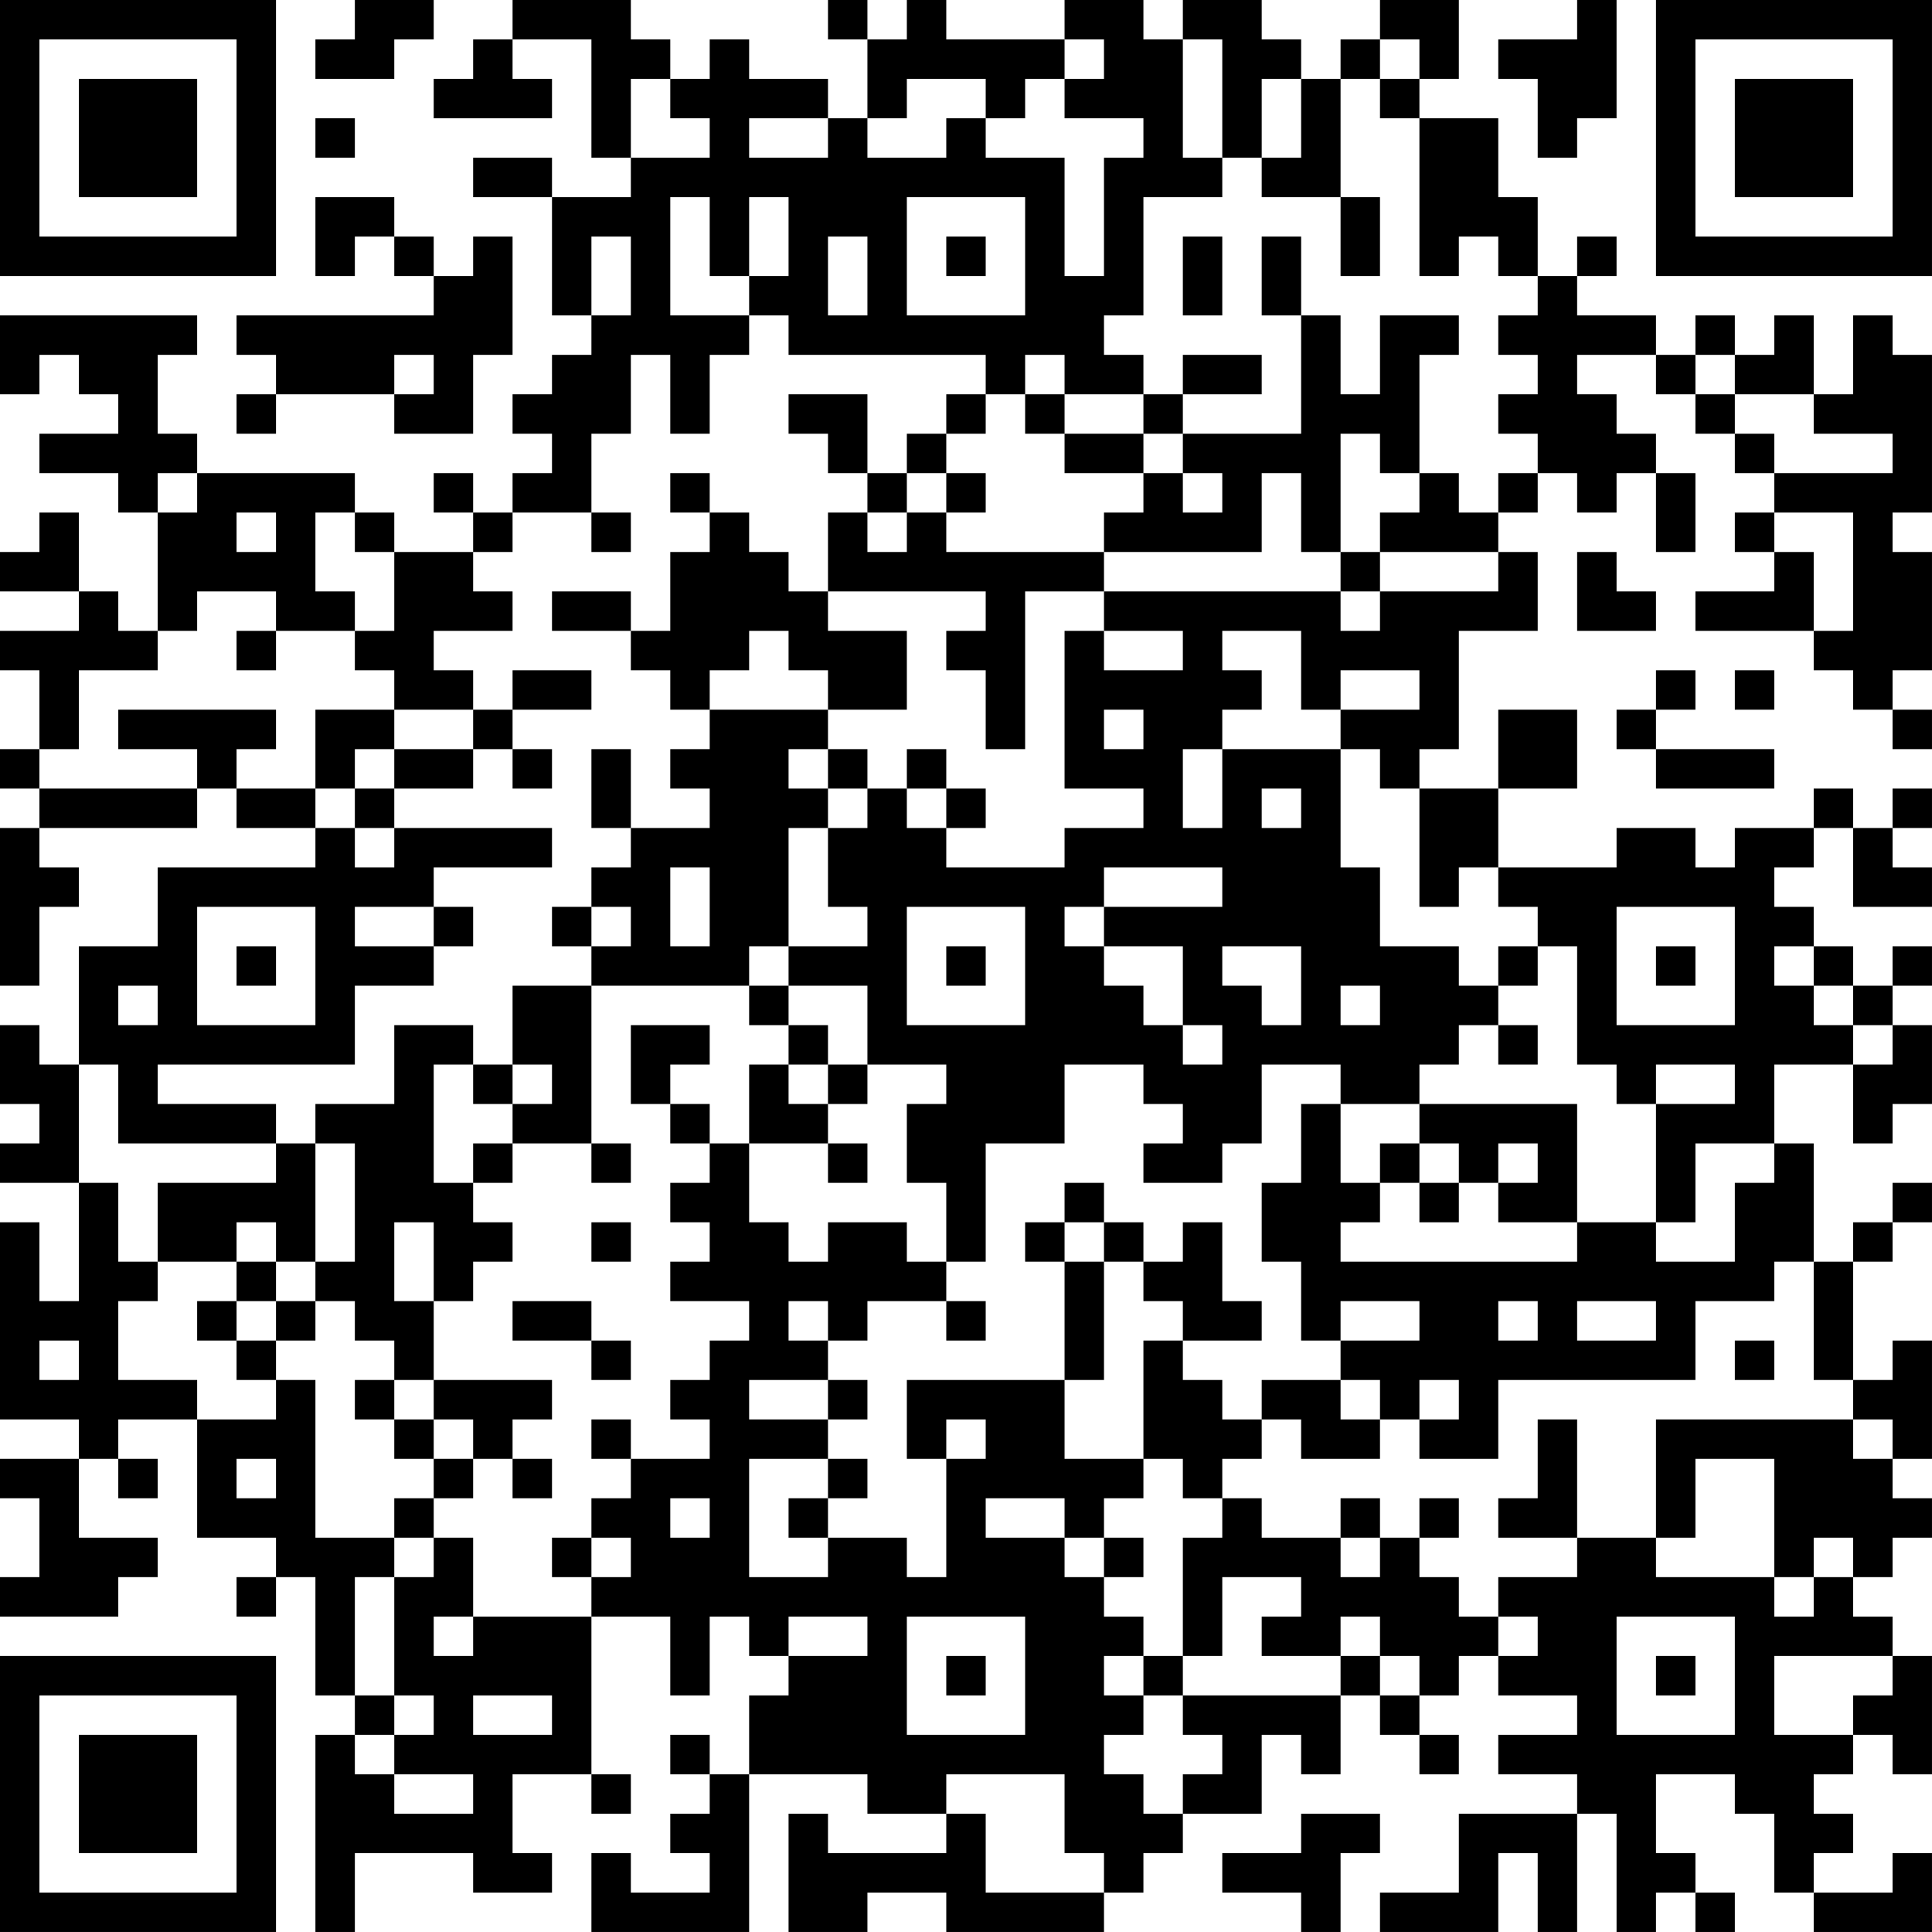 <?xml version="1.0" encoding="UTF-8"?>
<svg xmlns="http://www.w3.org/2000/svg" version="1.1" width="500" height="500" viewBox="0 0 500 500"><rect x="0" y="0" width="500" height="500" fill="#ffffff"/><g transform="scale(10.204)"><g transform="translate(0,0)"><path fill-rule="evenodd" d="M9 0L9 1L8 1L8 2L10 2L10 1L11 1L11 0ZM13 0L13 1L12 1L12 2L11 2L11 3L14 3L14 2L13 2L13 1L15 1L15 4L16 4L16 5L14 5L14 4L12 4L12 5L14 5L14 8L15 8L15 9L14 9L14 10L13 10L13 11L14 11L14 12L13 12L13 13L12 13L12 12L11 12L11 13L12 13L12 14L10 14L10 13L9 13L9 12L5 12L5 11L4 11L4 9L5 9L5 8L0 8L0 10L1 10L1 9L2 9L2 10L3 10L3 11L1 11L1 12L3 12L3 13L4 13L4 16L3 16L3 15L2 15L2 13L1 13L1 14L0 14L0 15L2 15L2 16L0 16L0 17L1 17L1 19L0 19L0 20L1 20L1 21L0 21L0 25L1 25L1 23L2 23L2 22L1 22L1 21L5 21L5 20L6 20L6 21L8 21L8 22L4 22L4 24L2 24L2 27L1 27L1 26L0 26L0 28L1 28L1 29L0 29L0 30L2 30L2 33L1 33L1 31L0 31L0 36L2 36L2 37L0 37L0 38L1 38L1 40L0 40L0 41L3 41L3 40L4 40L4 39L2 39L2 37L3 37L3 38L4 38L4 37L3 37L3 36L5 36L5 39L7 39L7 40L6 40L6 41L7 41L7 40L8 40L8 43L9 43L9 44L8 44L8 49L9 49L9 47L12 47L12 48L14 48L14 47L13 47L13 45L15 45L15 46L16 46L16 45L15 45L15 41L17 41L17 43L18 43L18 41L19 41L19 42L20 42L20 43L19 43L19 45L18 45L18 44L17 44L17 45L18 45L18 46L17 46L17 47L18 47L18 48L16 48L16 47L15 47L15 49L19 49L19 45L22 45L22 46L24 46L24 47L21 47L21 46L20 46L20 49L22 49L22 48L24 48L24 49L28 49L28 48L29 48L29 47L30 47L30 46L32 46L32 44L33 44L33 45L34 45L34 43L35 43L35 44L36 44L36 45L37 45L37 44L36 44L36 43L37 43L37 42L38 42L38 43L40 43L40 44L38 44L38 45L40 45L40 46L37 46L37 48L35 48L35 49L38 49L38 47L39 47L39 49L40 49L40 46L41 46L41 49L42 49L42 48L43 48L43 49L44 49L44 48L43 48L43 47L42 47L42 45L44 45L44 46L45 46L45 48L46 48L46 49L49 49L49 47L48 47L48 48L46 48L46 47L47 47L47 46L46 46L46 45L47 45L47 44L48 44L48 45L49 45L49 42L48 42L48 41L47 41L47 40L48 40L48 39L49 39L49 38L48 38L48 37L49 37L49 34L48 34L48 35L47 35L47 32L48 32L48 31L49 31L49 30L48 30L48 31L47 31L47 32L46 32L46 29L45 29L45 27L47 27L47 29L48 29L48 28L49 28L49 26L48 26L48 25L49 25L49 24L48 24L48 25L47 25L47 24L46 24L46 23L45 23L45 22L46 22L46 21L47 21L47 23L49 23L49 22L48 22L48 21L49 21L49 20L48 20L48 21L47 21L47 20L46 20L46 21L44 21L44 22L43 22L43 21L41 21L41 22L38 22L38 20L40 20L40 18L38 18L38 20L36 20L36 19L37 19L37 16L39 16L39 14L38 14L38 13L39 13L39 12L40 12L40 13L41 13L41 12L42 12L42 14L43 14L43 12L42 12L42 11L41 11L41 10L40 10L40 9L42 9L42 10L43 10L43 11L44 11L44 12L45 12L45 13L44 13L44 14L45 14L45 15L43 15L43 16L46 16L46 17L47 17L47 18L48 18L48 19L49 19L49 18L48 18L48 17L49 17L49 14L48 14L48 13L49 13L49 9L48 9L48 8L47 8L47 10L46 10L46 8L45 8L45 9L44 9L44 8L43 8L43 9L42 9L42 8L40 8L40 7L41 7L41 6L40 6L40 7L39 7L39 5L38 5L38 3L36 3L36 2L37 2L37 0L35 0L35 1L34 1L34 2L33 2L33 1L32 1L32 0L30 0L30 1L29 1L29 0L27 0L27 1L24 1L24 0L23 0L23 1L22 1L22 0L21 0L21 1L22 1L22 3L21 3L21 2L19 2L19 1L18 1L18 2L17 2L17 1L16 1L16 0ZM40 0L40 1L38 1L38 2L39 2L39 4L40 4L40 3L41 3L41 0ZM27 1L27 2L26 2L26 3L25 3L25 2L23 2L23 3L22 3L22 4L24 4L24 3L25 3L25 4L27 4L27 7L28 7L28 4L29 4L29 3L27 3L27 2L28 2L28 1ZM30 1L30 4L31 4L31 5L29 5L29 8L28 8L28 9L29 9L29 10L27 10L27 9L26 9L26 10L25 10L25 9L20 9L20 8L19 8L19 7L20 7L20 5L19 5L19 7L18 7L18 5L17 5L17 8L19 8L19 9L18 9L18 11L17 11L17 9L16 9L16 11L15 11L15 13L13 13L13 14L12 14L12 15L13 15L13 16L11 16L11 17L12 17L12 18L10 18L10 17L9 17L9 16L10 16L10 14L9 14L9 13L8 13L8 15L9 15L9 16L7 16L7 15L5 15L5 16L4 16L4 17L2 17L2 19L1 19L1 20L5 20L5 19L3 19L3 18L7 18L7 19L6 19L6 20L8 20L8 21L9 21L9 22L10 22L10 21L14 21L14 22L11 22L11 23L9 23L9 24L11 24L11 25L9 25L9 27L4 27L4 28L7 28L7 29L3 29L3 27L2 27L2 30L3 30L3 32L4 32L4 33L3 33L3 35L5 35L5 36L7 36L7 35L8 35L8 39L10 39L10 40L9 40L9 43L10 43L10 44L9 44L9 45L10 45L10 46L12 46L12 45L10 45L10 44L11 44L11 43L10 43L10 40L11 40L11 39L12 39L12 41L11 41L11 42L12 42L12 41L15 41L15 40L16 40L16 39L15 39L15 38L16 38L16 37L18 37L18 36L17 36L17 35L18 35L18 34L19 34L19 33L17 33L17 32L18 32L18 31L17 31L17 30L18 30L18 29L19 29L19 31L20 31L20 32L21 32L21 31L23 31L23 32L24 32L24 33L22 33L22 34L21 34L21 33L20 33L20 34L21 34L21 35L19 35L19 36L21 36L21 37L19 37L19 40L21 40L21 39L23 39L23 40L24 40L24 37L25 37L25 36L24 36L24 37L23 37L23 35L27 35L27 37L29 37L29 38L28 38L28 39L27 39L27 38L25 38L25 39L27 39L27 40L28 40L28 41L29 41L29 42L28 42L28 43L29 43L29 44L28 44L28 45L29 45L29 46L30 46L30 45L31 45L31 44L30 44L30 43L34 43L34 42L35 42L35 43L36 43L36 42L35 42L35 41L34 41L34 42L32 42L32 41L33 41L33 40L31 40L31 42L30 42L30 39L31 39L31 38L32 38L32 39L34 39L34 40L35 40L35 39L36 39L36 40L37 40L37 41L38 41L38 42L39 42L39 41L38 41L38 40L40 40L40 39L42 39L42 40L45 40L45 41L46 41L46 40L47 40L47 39L46 39L46 40L45 40L45 37L43 37L43 39L42 39L42 36L47 36L47 37L48 37L48 36L47 36L47 35L46 35L46 32L45 32L45 33L43 33L43 35L38 35L38 37L36 37L36 36L37 36L37 35L36 35L36 36L35 36L35 35L34 35L34 34L36 34L36 33L34 33L34 34L33 34L33 32L32 32L32 30L33 30L33 28L34 28L34 30L35 30L35 31L34 31L34 32L40 32L40 31L42 31L42 32L44 32L44 30L45 30L45 29L43 29L43 31L42 31L42 28L44 28L44 27L42 27L42 28L41 28L41 27L40 27L40 24L39 24L39 23L38 23L38 22L37 22L37 23L36 23L36 20L35 20L35 19L34 19L34 18L36 18L36 17L34 17L34 18L33 18L33 16L31 16L31 17L32 17L32 18L31 18L31 19L30 19L30 21L31 21L31 19L34 19L34 22L35 22L35 24L37 24L37 25L38 25L38 26L37 26L37 27L36 27L36 28L34 28L34 27L32 27L32 29L31 29L31 30L29 30L29 29L30 29L30 28L29 28L29 27L27 27L27 29L25 29L25 32L24 32L24 30L23 30L23 28L24 28L24 27L22 27L22 25L20 25L20 24L22 24L22 23L21 23L21 21L22 21L22 20L23 20L23 21L24 21L24 22L27 22L27 21L29 21L29 20L27 20L27 16L28 16L28 17L30 17L30 16L28 16L28 15L34 15L34 16L35 16L35 15L38 15L38 14L35 14L35 13L36 13L36 12L37 12L37 13L38 13L38 12L39 12L39 11L38 11L38 10L39 10L39 9L38 9L38 8L39 8L39 7L38 7L38 6L37 6L37 7L36 7L36 3L35 3L35 2L36 2L36 1L35 1L35 2L34 2L34 5L32 5L32 4L33 4L33 2L32 2L32 4L31 4L31 1ZM16 2L16 4L18 4L18 3L17 3L17 2ZM8 3L8 4L9 4L9 3ZM19 3L19 4L21 4L21 3ZM8 5L8 7L9 7L9 6L10 6L10 7L11 7L11 8L6 8L6 9L7 9L7 10L6 10L6 11L7 11L7 10L10 10L10 11L12 11L12 9L13 9L13 6L12 6L12 7L11 7L11 6L10 6L10 5ZM23 5L23 8L26 8L26 5ZM34 5L34 7L35 7L35 5ZM15 6L15 8L16 8L16 6ZM21 6L21 8L22 8L22 6ZM24 6L24 7L25 7L25 6ZM30 6L30 8L31 8L31 6ZM32 6L32 8L33 8L33 11L30 11L30 10L32 10L32 9L30 9L30 10L29 10L29 11L27 11L27 10L26 10L26 11L27 11L27 12L29 12L29 13L28 13L28 14L24 14L24 13L25 13L25 12L24 12L24 11L25 11L25 10L24 10L24 11L23 11L23 12L22 12L22 10L20 10L20 11L21 11L21 12L22 12L22 13L21 13L21 15L20 15L20 14L19 14L19 13L18 13L18 12L17 12L17 13L18 13L18 14L17 14L17 16L16 16L16 15L14 15L14 16L16 16L16 17L17 17L17 18L18 18L18 19L17 19L17 20L18 20L18 21L16 21L16 19L15 19L15 21L16 21L16 22L15 22L15 23L14 23L14 24L15 24L15 25L13 25L13 27L12 27L12 26L10 26L10 28L8 28L8 29L7 29L7 30L4 30L4 32L6 32L6 33L5 33L5 34L6 34L6 35L7 35L7 34L8 34L8 33L9 33L9 34L10 34L10 35L9 35L9 36L10 36L10 37L11 37L11 38L10 38L10 39L11 39L11 38L12 38L12 37L13 37L13 38L14 38L14 37L13 37L13 36L14 36L14 35L11 35L11 33L12 33L12 32L13 32L13 31L12 31L12 30L13 30L13 29L15 29L15 30L16 30L16 29L15 29L15 25L19 25L19 26L20 26L20 27L19 27L19 29L21 29L21 30L22 30L22 29L21 29L21 28L22 28L22 27L21 27L21 26L20 26L20 25L19 25L19 24L20 24L20 21L21 21L21 20L22 20L22 19L21 19L21 18L23 18L23 16L21 16L21 15L25 15L25 16L24 16L24 17L25 17L25 19L26 19L26 15L28 15L28 14L32 14L32 12L33 12L33 14L34 14L34 15L35 15L35 14L34 14L34 11L35 11L35 12L36 12L36 9L37 9L37 8L35 8L35 10L34 10L34 8L33 8L33 6ZM10 9L10 10L11 10L11 9ZM43 9L43 10L44 10L44 11L45 11L45 12L48 12L48 11L46 11L46 10L44 10L44 9ZM29 11L29 12L30 12L30 13L31 13L31 12L30 12L30 11ZM4 12L4 13L5 13L5 12ZM23 12L23 13L22 13L22 14L23 14L23 13L24 13L24 12ZM6 13L6 14L7 14L7 13ZM15 13L15 14L16 14L16 13ZM45 13L45 14L46 14L46 16L47 16L47 13ZM40 14L40 16L42 16L42 15L41 15L41 14ZM6 16L6 17L7 17L7 16ZM19 16L19 17L18 17L18 18L21 18L21 17L20 17L20 16ZM13 17L13 18L12 18L12 19L10 19L10 18L8 18L8 20L9 20L9 21L10 21L10 20L12 20L12 19L13 19L13 20L14 20L14 19L13 19L13 18L15 18L15 17ZM42 17L42 18L41 18L41 19L42 19L42 20L45 20L45 19L42 19L42 18L43 18L43 17ZM44 17L44 18L45 18L45 17ZM28 18L28 19L29 19L29 18ZM9 19L9 20L10 20L10 19ZM20 19L20 20L21 20L21 19ZM23 19L23 20L24 20L24 21L25 21L25 20L24 20L24 19ZM32 20L32 21L33 21L33 20ZM17 22L17 24L18 24L18 22ZM28 22L28 23L27 23L27 24L28 24L28 25L29 25L29 26L30 26L30 27L31 27L31 26L30 26L30 24L28 24L28 23L31 23L31 22ZM5 23L5 26L8 26L8 23ZM11 23L11 24L12 24L12 23ZM15 23L15 24L16 24L16 23ZM23 23L23 26L26 26L26 23ZM41 23L41 26L44 26L44 23ZM6 24L6 25L7 25L7 24ZM24 24L24 25L25 25L25 24ZM31 24L31 25L32 25L32 26L33 26L33 24ZM38 24L38 25L39 25L39 24ZM42 24L42 25L43 25L43 24ZM45 24L45 25L46 25L46 26L47 26L47 27L48 27L48 26L47 26L47 25L46 25L46 24ZM3 25L3 26L4 26L4 25ZM34 25L34 26L35 26L35 25ZM16 26L16 28L17 28L17 29L18 29L18 28L17 28L17 27L18 27L18 26ZM38 26L38 27L39 27L39 26ZM11 27L11 30L12 30L12 29L13 29L13 28L14 28L14 27L13 27L13 28L12 28L12 27ZM20 27L20 28L21 28L21 27ZM36 28L36 29L35 29L35 30L36 30L36 31L37 31L37 30L38 30L38 31L40 31L40 28ZM8 29L8 32L7 32L7 31L6 31L6 32L7 32L7 33L6 33L6 34L7 34L7 33L8 33L8 32L9 32L9 29ZM36 29L36 30L37 30L37 29ZM38 29L38 30L39 30L39 29ZM27 30L27 31L26 31L26 32L27 32L27 35L28 35L28 32L29 32L29 33L30 33L30 34L29 34L29 37L30 37L30 38L31 38L31 37L32 37L32 36L33 36L33 37L35 37L35 36L34 36L34 35L32 35L32 36L31 36L31 35L30 35L30 34L32 34L32 33L31 33L31 31L30 31L30 32L29 32L29 31L28 31L28 30ZM10 31L10 33L11 33L11 31ZM15 31L15 32L16 32L16 31ZM27 31L27 32L28 32L28 31ZM13 33L13 34L15 34L15 35L16 35L16 34L15 34L15 33ZM24 33L24 34L25 34L25 33ZM38 33L38 34L39 34L39 33ZM40 33L40 34L42 34L42 33ZM1 34L1 35L2 35L2 34ZM44 34L44 35L45 35L45 34ZM10 35L10 36L11 36L11 37L12 37L12 36L11 36L11 35ZM21 35L21 36L22 36L22 35ZM15 36L15 37L16 37L16 36ZM39 36L39 38L38 38L38 39L40 39L40 36ZM6 37L6 38L7 38L7 37ZM21 37L21 38L20 38L20 39L21 39L21 38L22 38L22 37ZM17 38L17 39L18 39L18 38ZM34 38L34 39L35 39L35 38ZM36 38L36 39L37 39L37 38ZM14 39L14 40L15 40L15 39ZM28 39L28 40L29 40L29 39ZM20 41L20 42L22 42L22 41ZM23 41L23 44L26 44L26 41ZM41 41L41 44L44 44L44 41ZM24 42L24 43L25 43L25 42ZM29 42L29 43L30 43L30 42ZM42 42L42 43L43 43L43 42ZM45 42L45 44L47 44L47 43L48 43L48 42ZM12 43L12 44L14 44L14 43ZM24 45L24 46L25 46L25 48L28 48L28 47L27 47L27 45ZM33 46L33 47L31 47L31 48L33 48L33 49L34 49L34 47L35 47L35 46ZM0 0L0 7L7 7L7 0ZM1 1L1 6L6 6L6 1ZM2 2L2 5L5 5L5 2ZM42 0L42 7L49 7L49 0ZM43 1L43 6L48 6L48 1ZM44 2L44 5L47 5L47 2ZM0 42L0 49L7 49L7 42ZM1 43L1 48L6 48L6 43ZM2 44L2 47L5 47L5 44Z" fill="#000000"/></g></g></svg>

